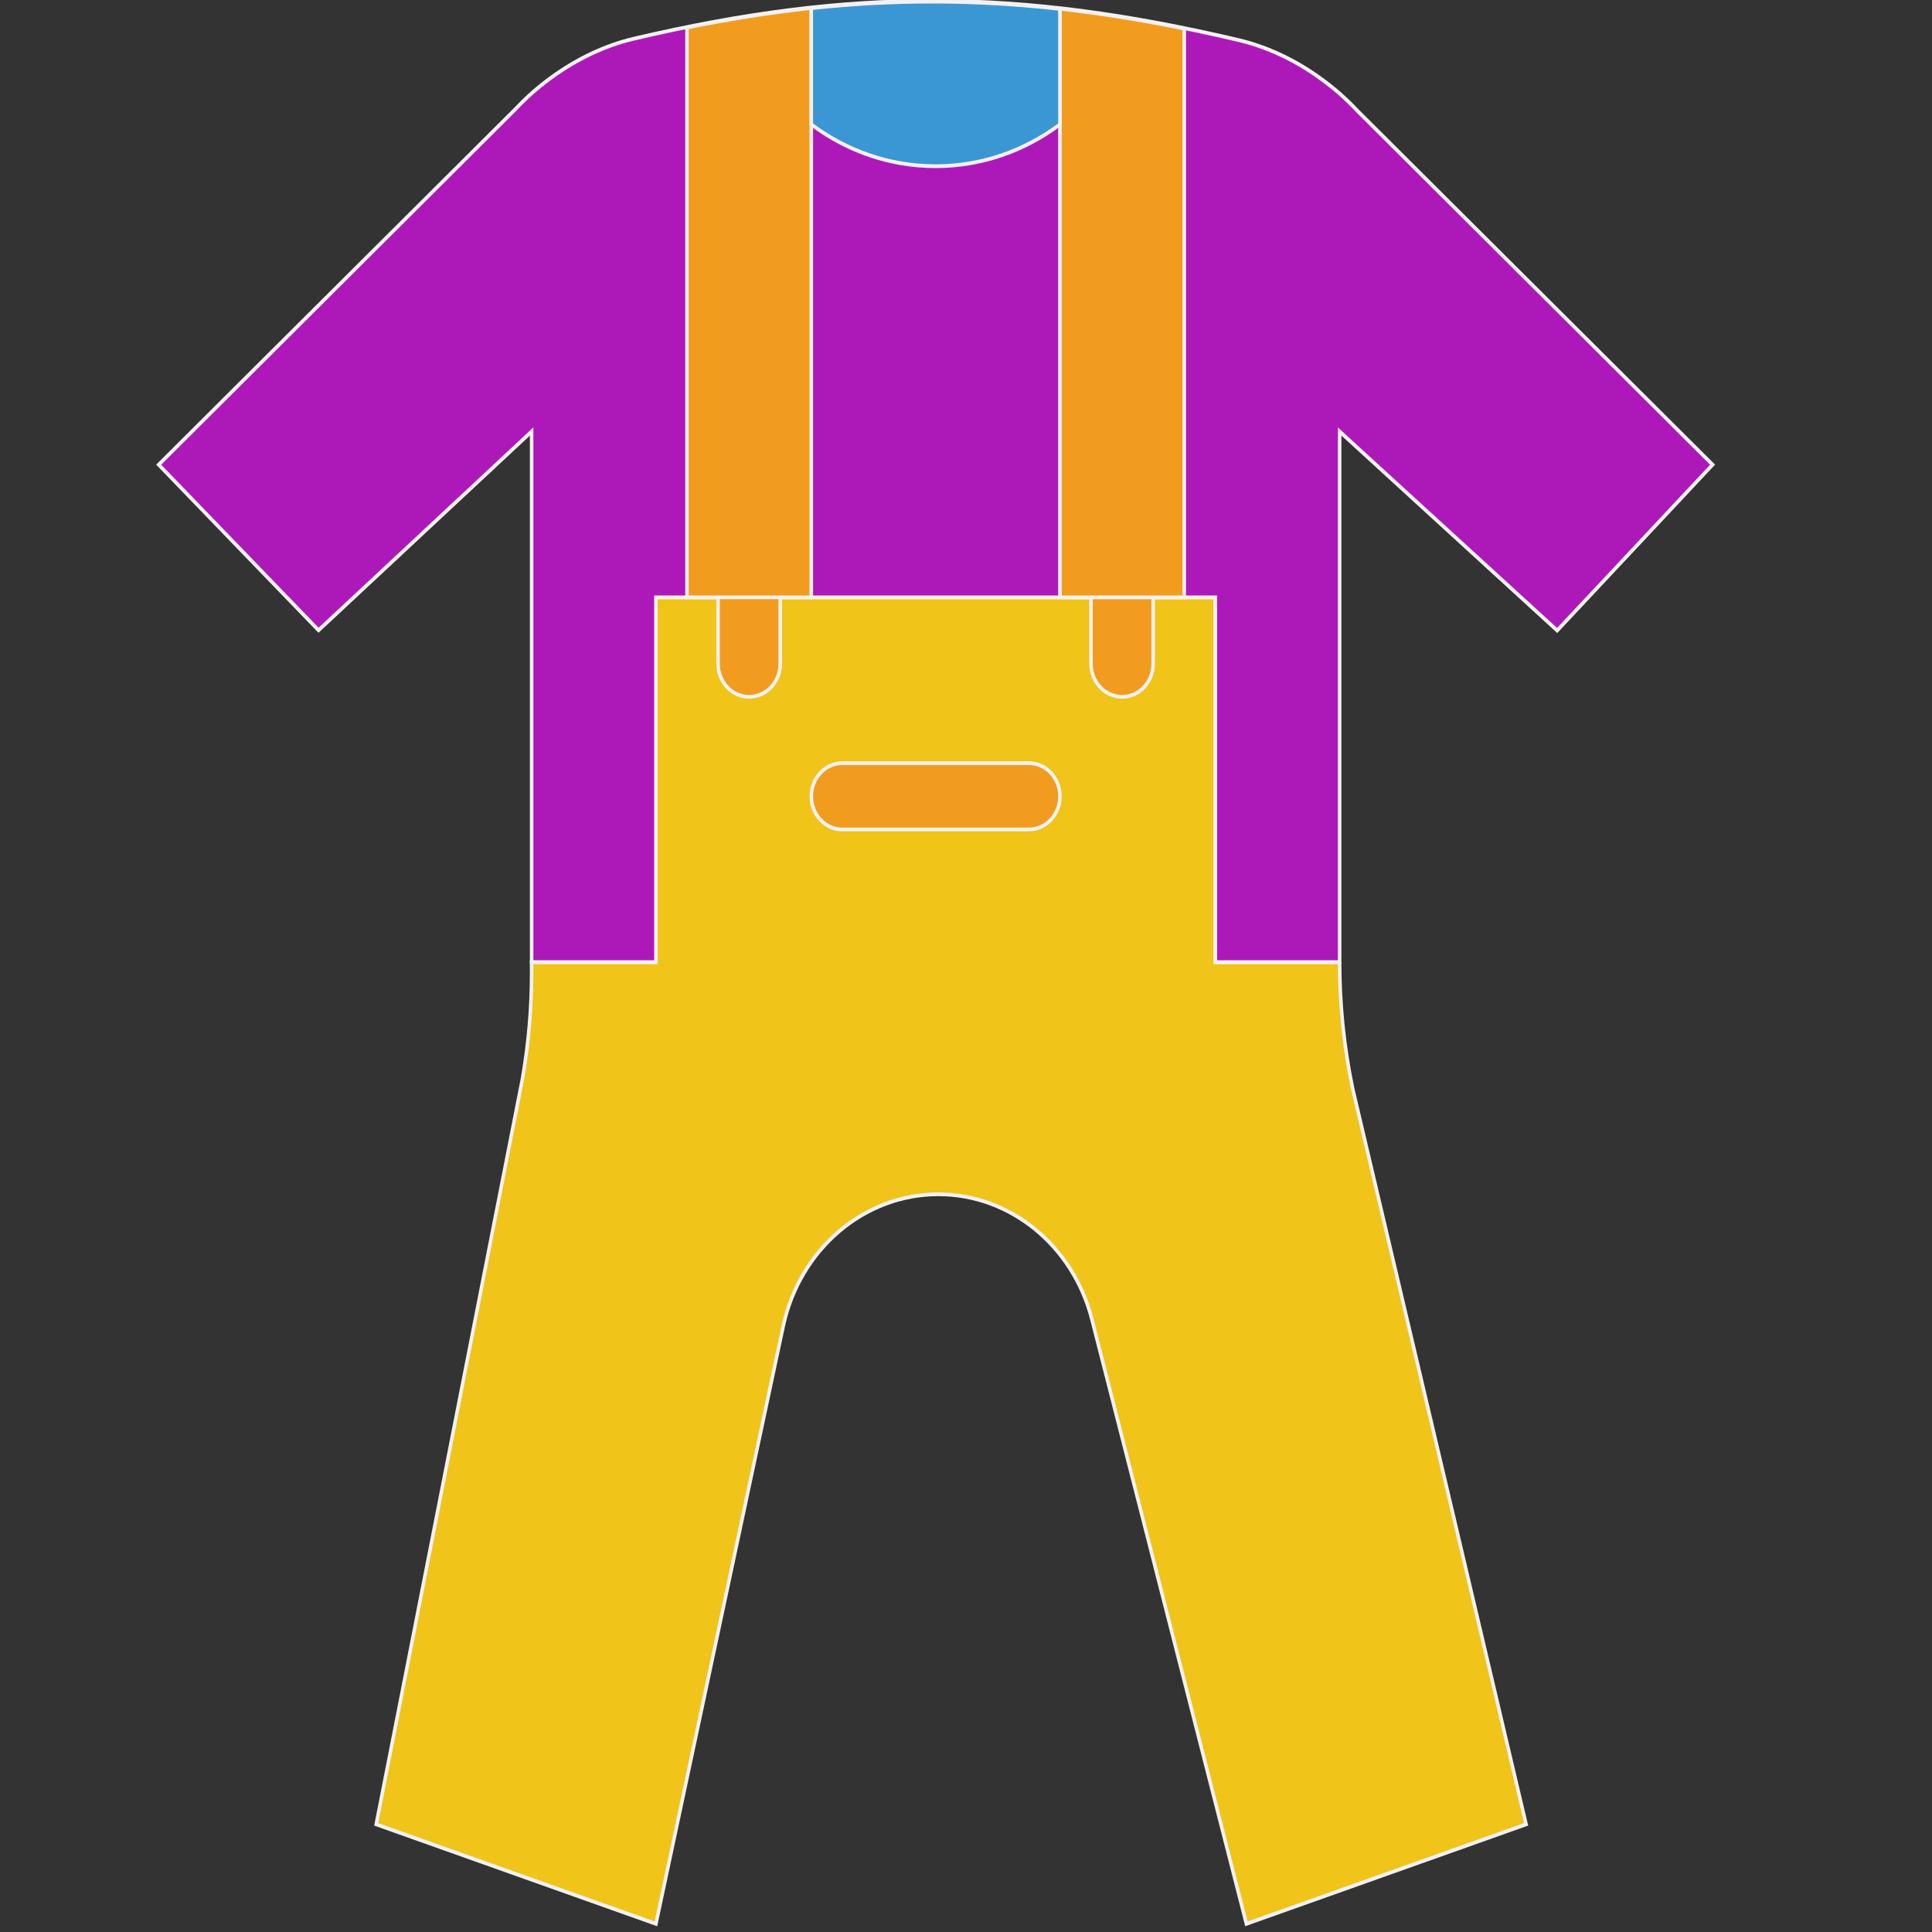 <?xml version="1.0" encoding="UTF-8" standalone="no"?>
<!-- Uploaded to: SVG Repo, www.svgrepo.com, Transformed by: SVG Repo Mixer Tools -->

<svg
   width="45"
   height="45"
   viewBox="0 0 90 90"
   aria-hidden="true"
   role="img"
   class="iconify iconify--noto"
   preserveAspectRatio="xMidYMid"
   fill="#f3f1f1"
   stroke="#f3f1f1"
   version="1.1"
   id="svg56"
   sodipodi:docname="body.svg"
   inkscape:version="1.4 (86a8ad7, 2024-10-11)"
   xml:space="preserve"
   xmlns:inkscape="http://www.inkscape.org/namespaces/inkscape"
   xmlns:sodipodi="http://sodipodi.sourceforge.net/DTD/sodipodi-0.dtd"
   xmlns="http://www.w3.org/2000/svg"
   xmlns:svg="http://www.w3.org/2000/svg"><rect x="0" y="0" width="90" height="90" fill="#333333" stroke="none"/><defs
     id="defs56" /><sodipodi:namedview
     id="namedview56"
     pagecolor="#ffffff"
     bordercolor="#111111"
     borderopacity="1"
     inkscape:showpageshadow="0"
     inkscape:pageopacity="0"
     inkscape:pagecheckerboard="1"
     inkscape:deskcolor="#d1d1d1"
     inkscape:zoom="12.078125"
     inkscape:cx="28.853816"
     inkscape:cy="26.701164"
     inkscape:window-width="1920"
     inkscape:window-height="1017"
     inkscape:window-x="-8"
     inkscape:window-y="-8"
     inkscape:window-maximized="1"
     inkscape:current-layer="svg56" /><g
     id="SVGRepo_bgCarrier"
     stroke-width="0" /><g
     id="SVGRepo_tracerCarrier"
     stroke-linecap="round"
     stroke-linejoin="round" /><g
     style="fill:#000000"
     id="g56"
     transform="matrix(0.164,0,0,0.175,1.611,0.04)"><g
       id="SVGRepo_bgCarrier-0"
       stroke-width="0" /><g
       id="SVGRepo_tracerCarrier-9"
       stroke-linecap="round"
       stroke-linejoin="round" /><g
       id="SVGRepo_iconCarrier"> <g
   id="g8"> <path
   style="fill:#f0c419"
   d="m 370.697,255.881 v 0 h -35.31 V 158.778 H 176.49 v 97.103 h -35.31 v 2.781 c 0,9.446 -0.865,18.873 -2.578,28.16 l -41.56,198.577 79.448,26.483 36.14,-159.011 c 4.679,-20.586 22.978,-35.196 44.085,-35.196 v 0 c 20.392,0 38.259,13.647 43.617,33.315 l 43.882,160.892 79.448,-26.483 -49.293,-195.964 c -2.437,-11.017 -3.672,-22.272 -3.672,-33.554"
   id="path1" /> <path
   style="fill:#ad19b8"
   d="m 375.749,29.273 c -3.363,-3.363 -7.053,-6.374 -11.017,-8.986 v 0 C 357.758,15.635 350.008,12.201 341.824,10.4 279.625,-3.292 232.035,-3.521 170.331,10.047 c -8.501,1.863 -16.516,5.544 -23.702,10.461 -3.628,2.472 -7.009,5.27 -10.108,8.377 l -101.27,94.579 45.409,44.076 60.522,-52.904 v 141.241 h 35.31 v -97.103 h 158.897 v 97.103 h 35.31 V 114.636 l 61.793,52.966 44.138,-44.138 z"
   id="path2" /> <g
   id="g6"> <path
   style="fill:#f29c1f"
   d="m 202.972,185.26 c -4.873,0 -8.828,-3.955 -8.828,-8.828 v -17.655 c 0,-4.873 3.955,-8.828 8.828,-8.828 4.873,0 8.828,3.955 8.828,8.828 v 17.655 c 0,4.874 -3.955,8.828 -8.828,8.828"
   id="path3" /> <path
   style="fill:#f29c1f"
   d="m 308.903,185.26 c -4.873,0 -8.828,-3.955 -8.828,-8.828 v -17.655 c 0,-4.873 3.955,-8.828 8.828,-8.828 4.873,0 8.828,3.955 8.828,8.828 v 17.655 c 0,4.874 -3.955,8.828 -8.828,8.828"
   id="path4" /> <path
   style="fill:#f29c1f"
   d="m 291.248,2.08 v 156.698 h 35.31 V 7.377 C 314.394,5.055 302.653,3.281 291.248,2.08"
   id="path5" /> <path
   style="fill:#f29c1f"
   d="m 185.317,7.091 v 151.684 h 35.31 V 1.901 c -11.422,1.156 -23.154,2.886 -35.31,5.19"
   id="path6" /> </g> <path
   style="fill:#3b97d3"
   d="m 220.628,1.943 v 30.95 c 10.002,7.009 22.166,11.123 35.31,11.123 13.144,0 25.309,-4.122 35.31,-11.123 V 2.137 c -23.922,-2.515 -46.777,-2.586 -70.62,-0.194"
   id="path7" /> <path
   style="fill:#f29c1f"
   d="m 282.421,220.571 h -52.966 c -4.873,0 -8.828,-3.955 -8.828,-8.828 0,-4.873 3.955,-8.828 8.828,-8.828 h 52.966 c 4.873,0 8.828,3.955 8.828,8.828 -0.001,4.873 -3.956,8.828 -8.828,8.828"
   id="path8" /> </g> </g></g></svg>
